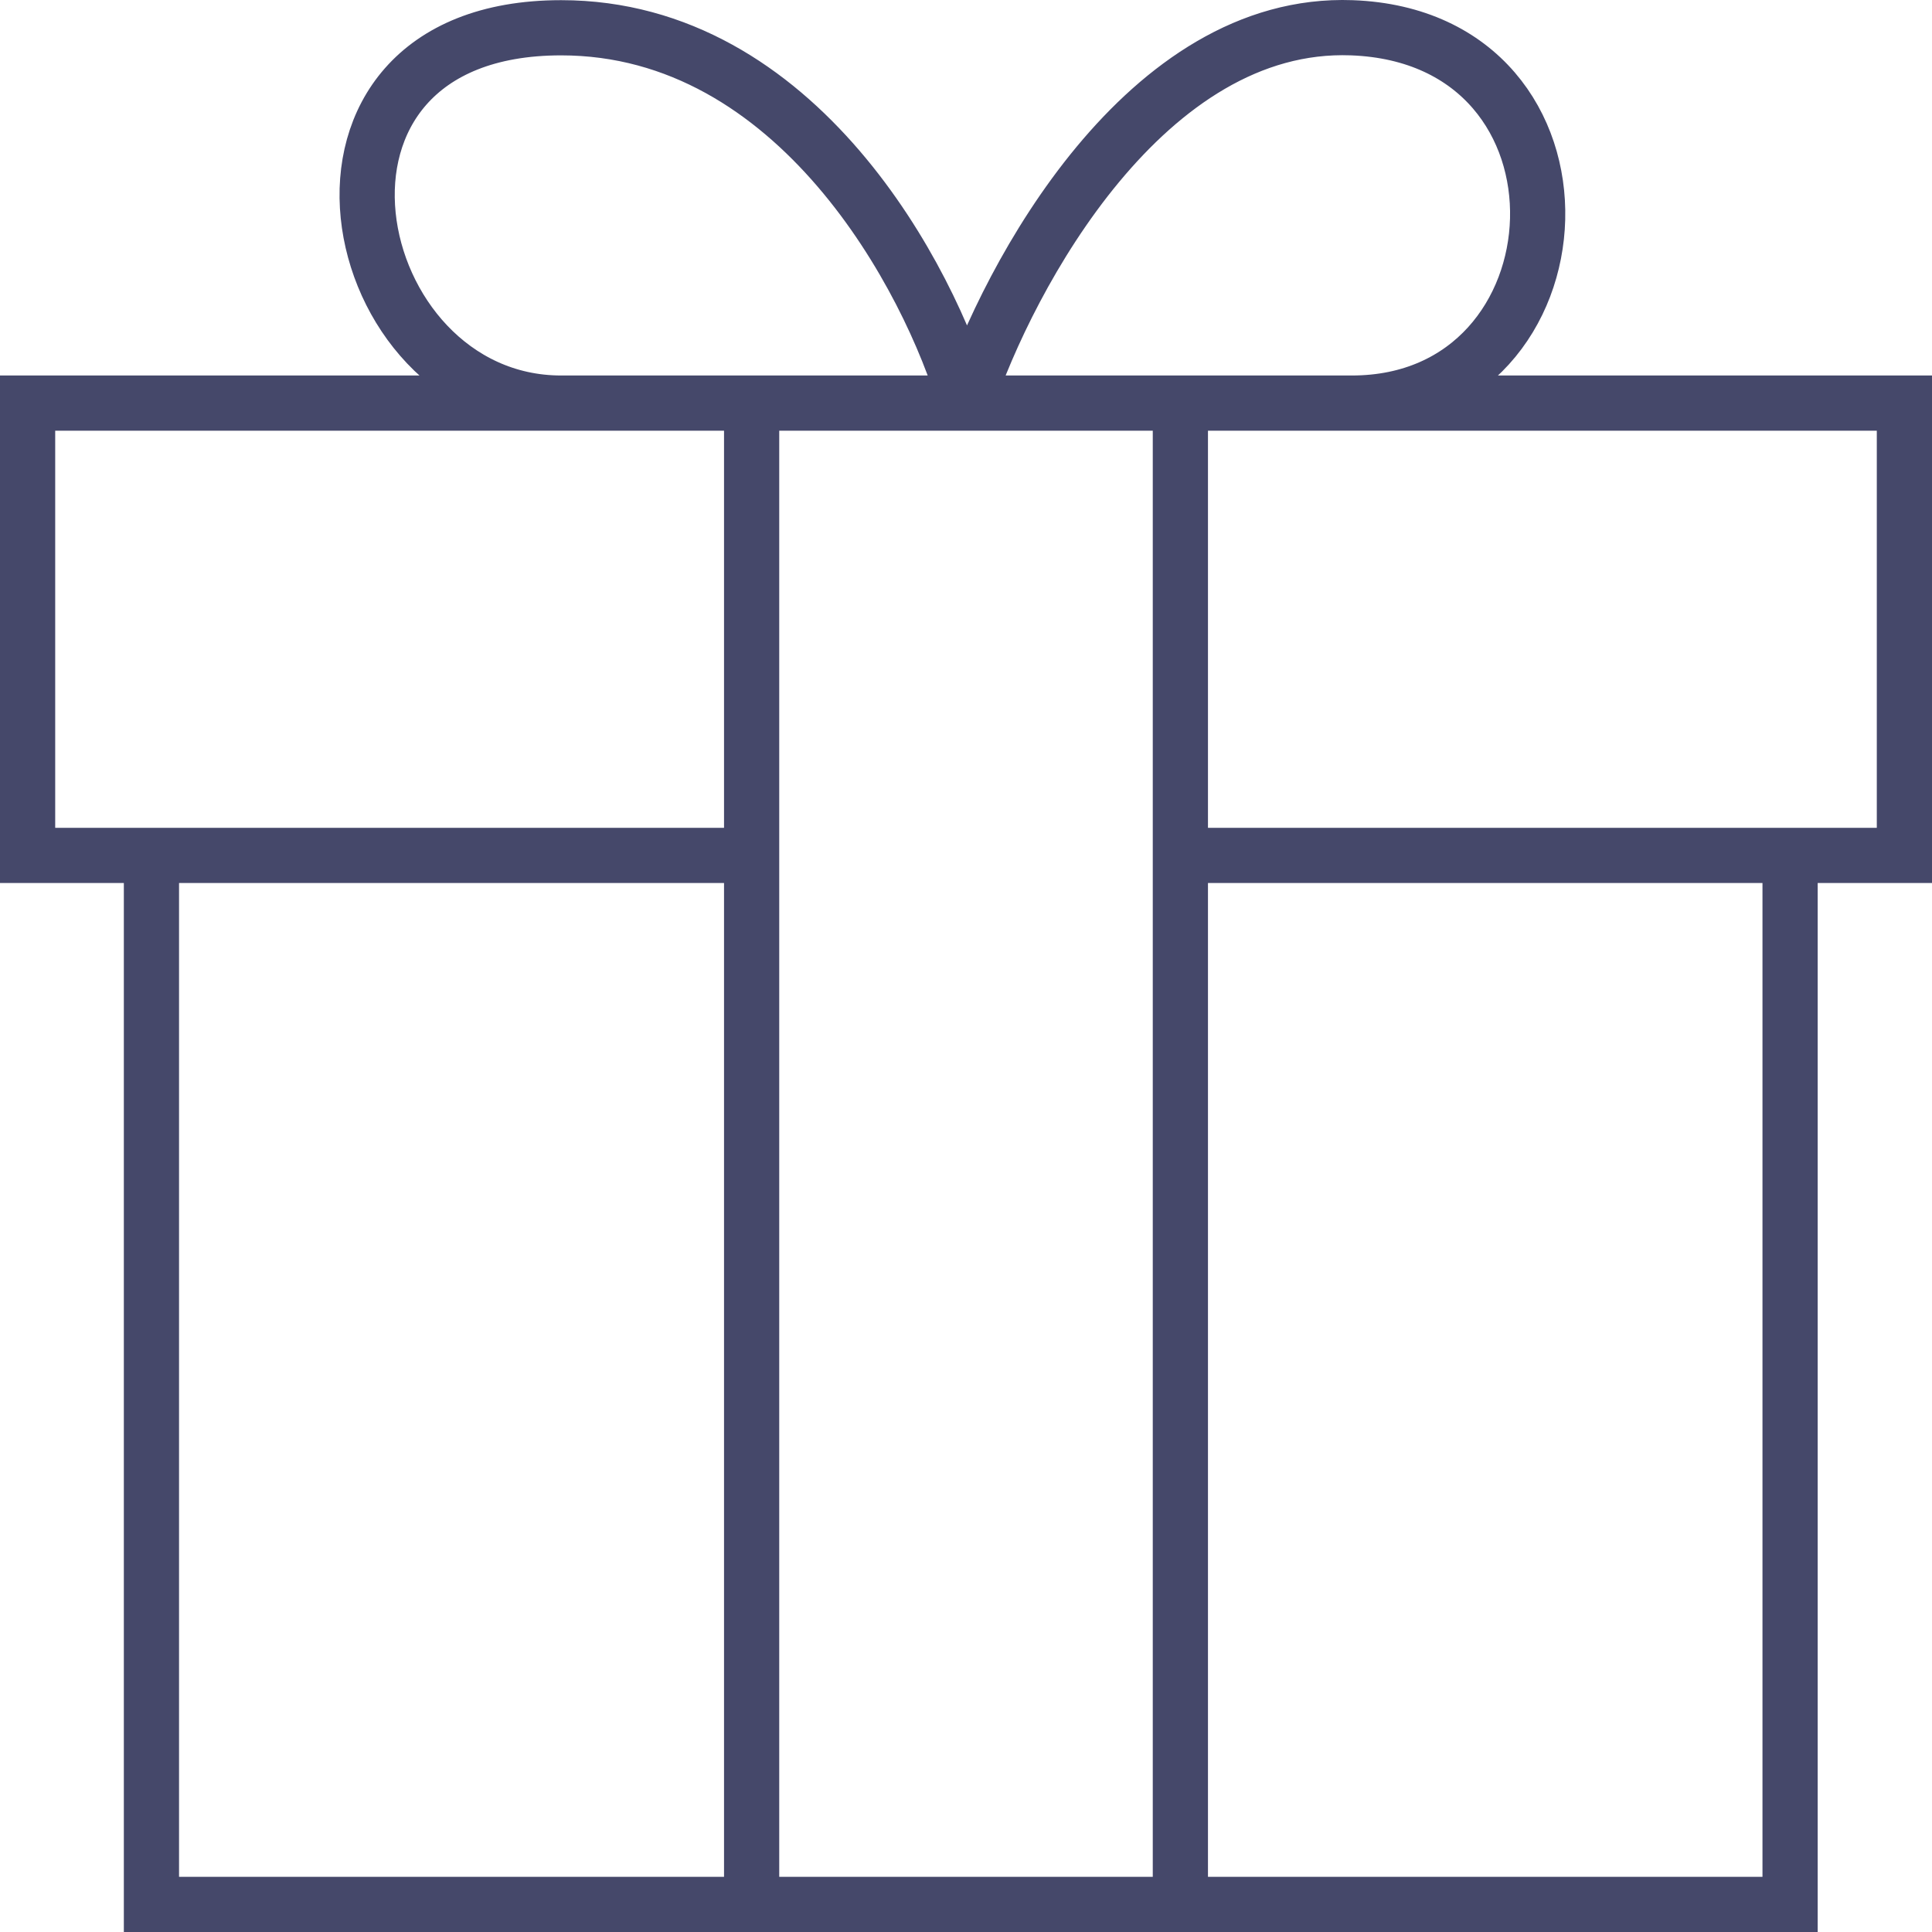 <svg width="70" height="70" viewBox="0 0 70 70" fill="none" xmlns="http://www.w3.org/2000/svg">
<path d="M42.767 30.993V69M42.767 30.993H64.858M42.767 30.993V14.605M27.233 30.993V69M27.233 30.993H5.487M27.233 30.993V14.605M42.767 69H64.858V30.993M42.767 69H27.233M64.858 30.993H69V14.605H48.98M27.233 69H5.487V30.993M5.487 30.993H1V14.605H20.33M27.233 14.605H35M27.233 14.605H20.33M42.767 14.605H35M42.767 14.605H48.98M35 14.605C36.553 9.956 41.524 0.727 48.98 1.006C58.3 1.355 57.609 14.605 48.98 14.605M35 14.605C33.677 10.072 28.89 1.006 20.33 1.006C9.629 1.006 12.391 14.605 20.33 14.605" stroke="#45486A" stroke-width="2"/>
</svg>
